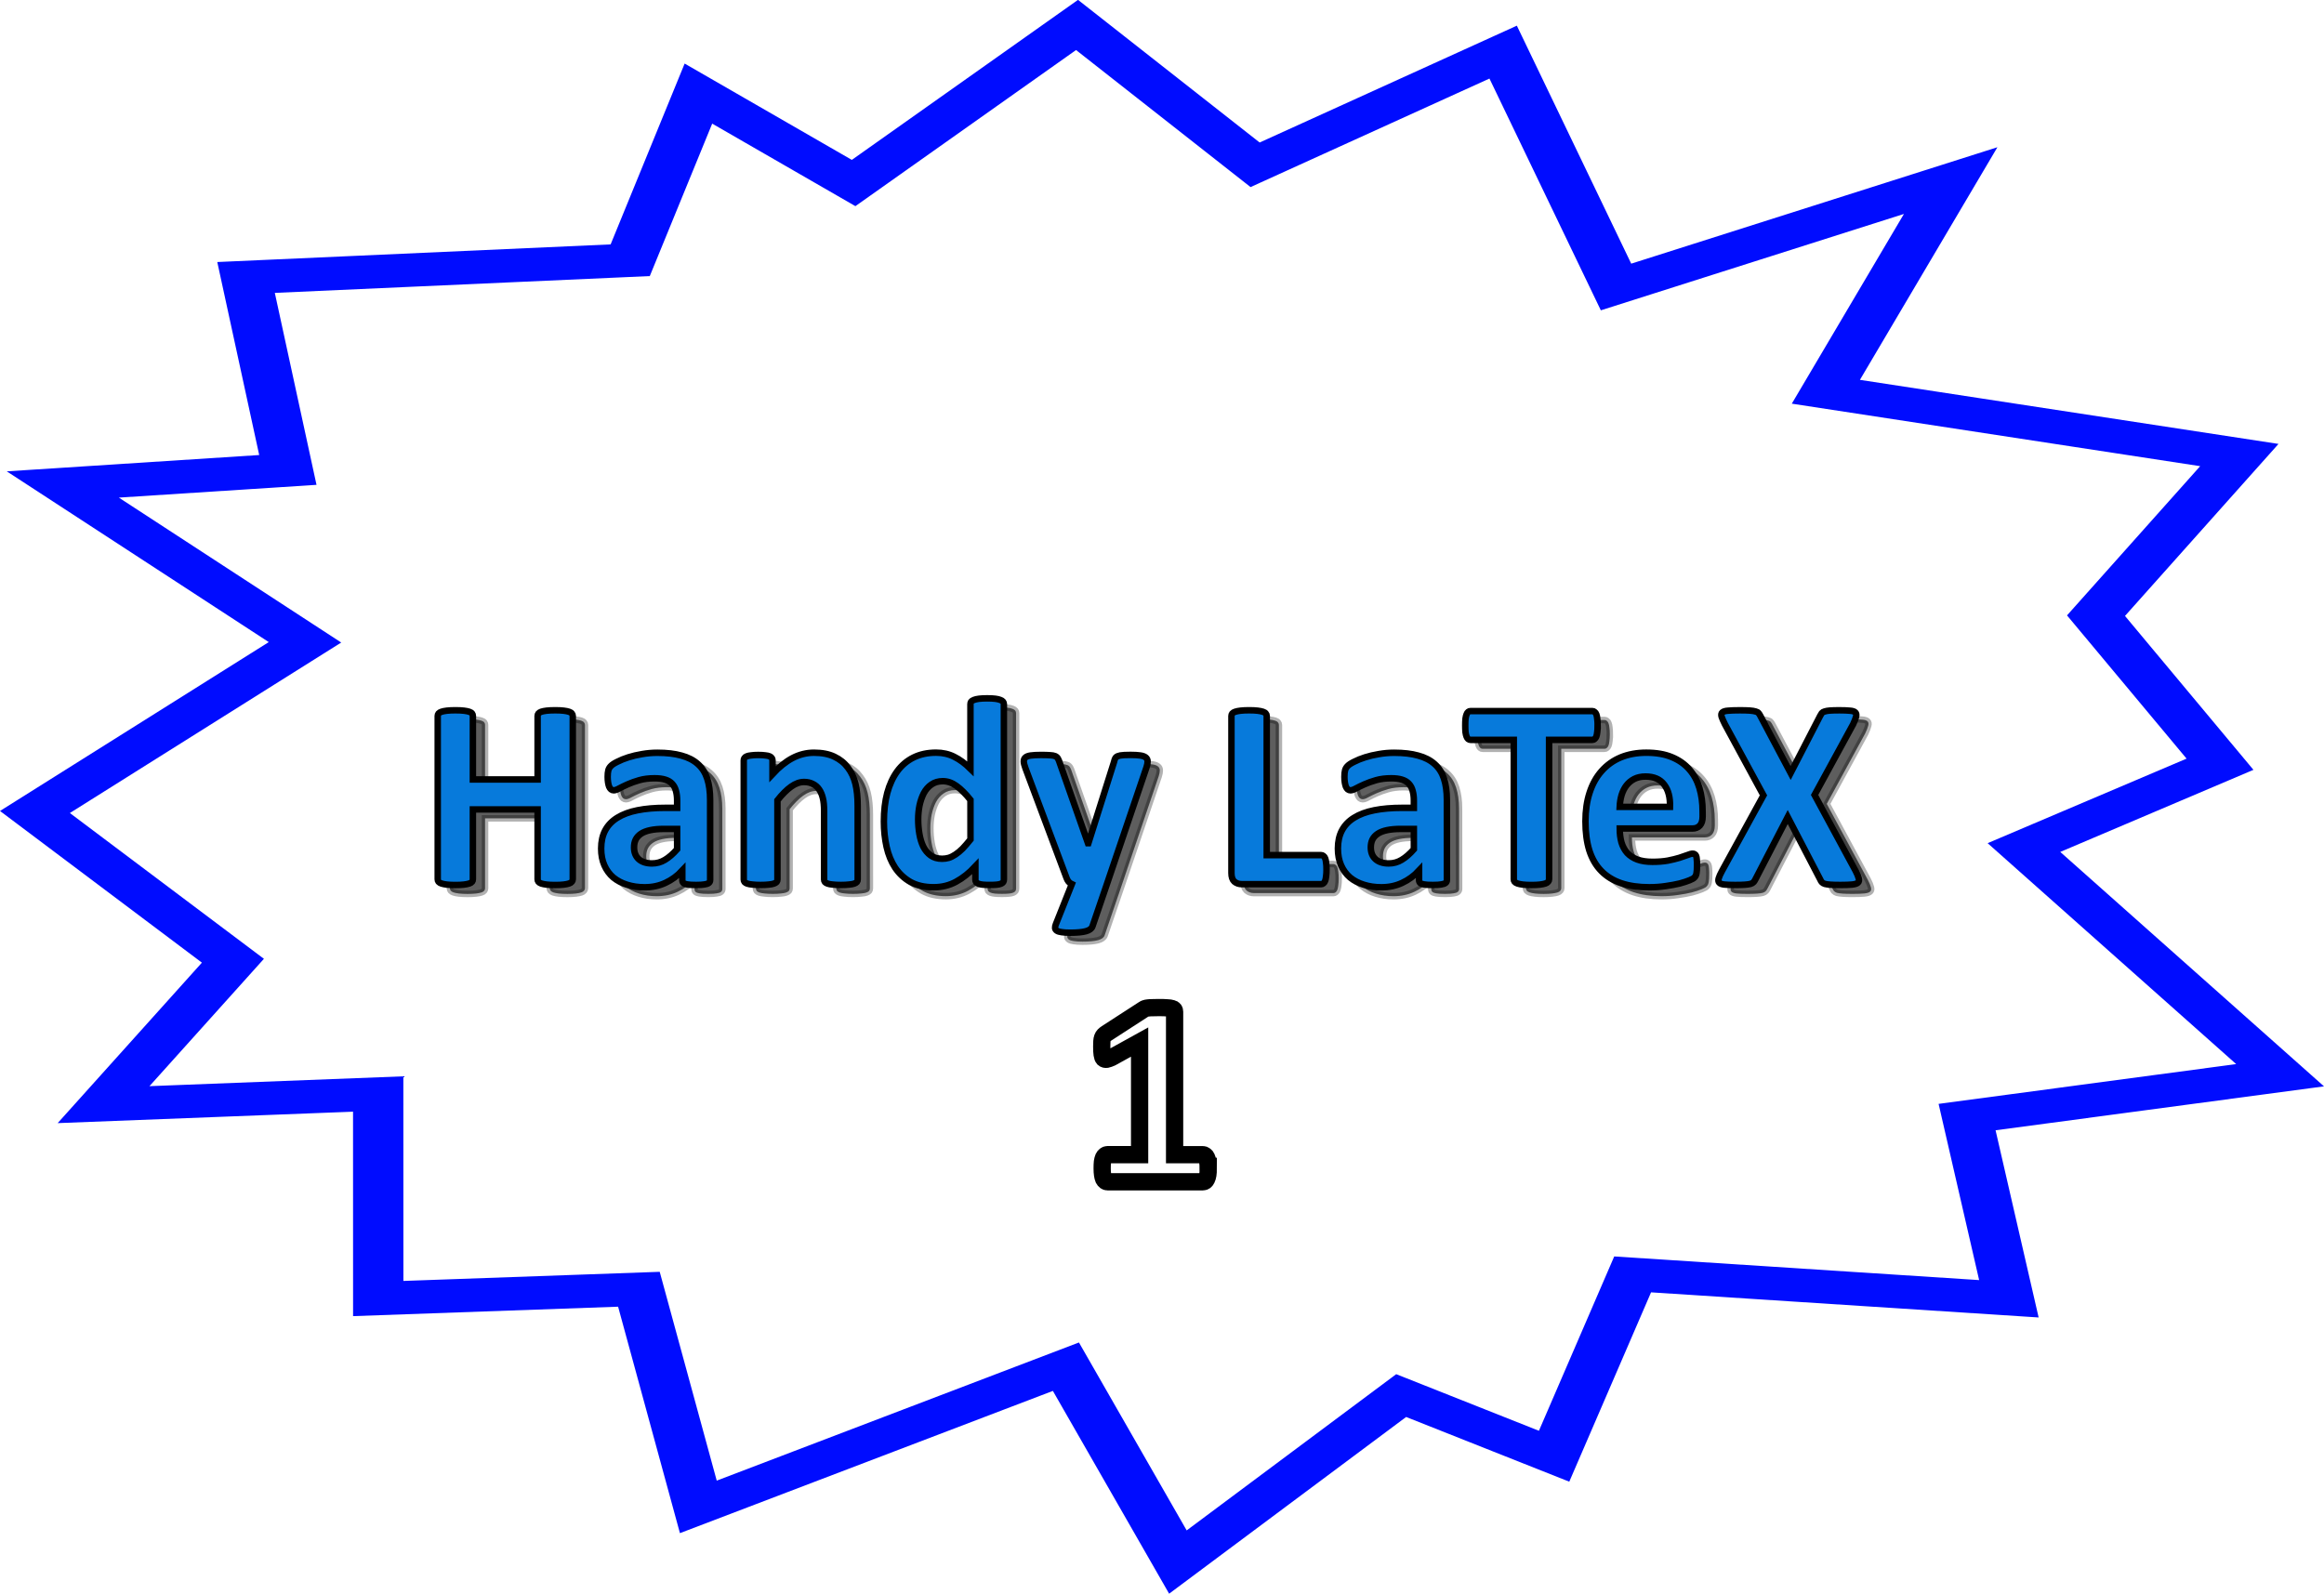 <?xml version="1.0" encoding="UTF-8" standalone="no"?>
<!-- Created with Inkscape (http://www.inkscape.org/) -->

<svg
   width="107.742mm"
   height="73.921mm"
   viewBox="0 0 107.742 73.921"
   version="1.1"
   id="svg1"
   inkscape:version="1.3.2 (091e20e, 2023-11-25, custom)"
   sodipodi:docname="handy-latex-1.svg"
   xmlns:inkscape="http://www.inkscape.org/namespaces/inkscape"
   xmlns:sodipodi="http://sodipodi.sourceforge.net/DTD/sodipodi-0.dtd"
   xmlns="http://www.w3.org/2000/svg"
   xmlns:svg="http://www.w3.org/2000/svg">
  <sodipodi:namedview
     id="namedview1"
     pagecolor="#505050"
     bordercolor="#ffffff"
     borderopacity="1"
     inkscape:showpageshadow="0"
     inkscape:pageopacity="0"
     inkscape:pagecheckerboard="1"
     inkscape:deskcolor="#d1d1d1"
     inkscape:document-units="mm"
     inkscape:zoom="1.5981902"
     inkscape:cx="35.039634"
     inkscape:cy="343.51356"
     inkscape:window-width="3840"
     inkscape:window-height="2066"
     inkscape:window-x="-11"
     inkscape:window-y="-11"
     inkscape:window-maximized="1"
     inkscape:current-layer="layer1" />
  <defs
     id="defs1">
    <filter
       inkscape:collect="always"
       style="color-interpolation-filters:sRGB"
       id="filter1"
       x="-0.01"
       y="-0.061"
       width="1.02"
       height="1.123">
      <feGaussianBlur
         inkscape:collect="always"
         stdDeviation="0.215"
         id="feGaussianBlur1" />
    </filter>
  </defs>
  <g
     inkscape:label="Layer 1"
     inkscape:groupmode="layer"
     id="layer1"
     transform="translate(-39.451,-2.038)">
    <path
       sodipodi:type="star"
       style="fill:#ffffff;fill-opacity:1;stroke:#000cff;stroke-width:2.333;stroke-linecap:round;stroke-dasharray:none;stroke-opacity:1"
       id="path1"
       inkscape:flatsided="false"
       sodipodi:sides="16"
       sodipodi:cx="61.916386"
       sodipodi:cy="98.006683"
       sodipodi:r1="53.153484"
       sodipodi:r2="42.295612"
       sodipodi:arg1="0.34637612"
       sodipodi:arg2="0.54272566"
       inkscape:rounded="-3.469447e-18"
       inkscape:randomized="0.064"
       d="m 114.861,119.16 -14.511,2.928 1.938,12.707 -17.443,-1.705 -3.641,12.717 -7.09,-4.242 -10.351,11.643 -5.192,-13.663 -17.041,9.805 -2.755,-15.221 -12.085,0.649 -0.002,-14.304 -12.732,0.744 5.997,-10.065 L 10.775,100.751 23.295,88.884 12.067,77.845 22.5,76.828 20.562,63.367 l 17.81,-1.205 3.162,-11.654 7.195,6.254 10.358,-11.055 8.255,9.781 11.5,-7.881 5.233,16.427 15.514,-7.442 -5.786,14.769 19.169,4.426 -6.645,11.233 5.749,10.391 -9.09,5.827 z"
       inkscape:transform-center-x="-0.65625526"
       inkscape:transform-center-y="-0.079614913"
       transform="matrix(1,0,0,0.663,30.296,-27.109)" />
    <path
       d="m 66.57,43.226 q 0,0.062 -0.043,0.112 -0.037,0.05 -0.13,0.081 -0.093,0.031 -0.248,0.05 -0.155,0.019 -0.391,0.019 -0.242,0 -0.403,-0.019 -0.155,-0.019 -0.248,-0.05 -0.087,-0.031 -0.13,-0.081 -0.037,-0.05 -0.037,-0.112 v -3.243 h -3.001 v 3.243 q 0,0.062 -0.037,0.112 -0.037,0.05 -0.13,0.081 -0.093,0.031 -0.248,0.05 -0.155,0.019 -0.397,0.019 -0.236,0 -0.397,-0.019 -0.155,-0.019 -0.248,-0.05 -0.093,-0.031 -0.136,-0.081 -0.037,-0.05 -0.037,-0.112 v -7.578 q 0,-0.062 0.037,-0.112 0.043,-0.05 0.136,-0.081 0.093,-0.031 0.248,-0.05 0.161,-0.019 0.397,-0.019 0.242,0 0.397,0.019 0.155,0.019 0.248,0.05 0.093,0.031 0.13,0.081 0.037,0.05 0.037,0.112 v 2.946 h 3.001 v -2.946 q 0,-0.062 0.037,-0.112 0.043,-0.05 0.13,-0.081 0.093,-0.031 0.248,-0.05 0.161,-0.019 0.403,-0.019 0.236,0 0.391,0.019 0.155,0.019 0.248,0.05 0.093,0.031 0.13,0.081 0.043,0.05 0.043,0.112 z m 6.369,0.031 q 0,0.087 -0.062,0.136 -0.062,0.05 -0.198,0.068 -0.13,0.025 -0.391,0.025 -0.279,0 -0.409,-0.025 -0.124,-0.019 -0.18,-0.068 -0.05,-0.05 -0.05,-0.136 v -0.44 q -0.341,0.366 -0.781,0.571 -0.434,0.205 -0.967,0.205 -0.44,0 -0.812,-0.118 -0.366,-0.112 -0.639,-0.335 -0.267,-0.229 -0.415,-0.564 -0.149,-0.335 -0.149,-0.781 0,-0.484 0.186,-0.837 0.192,-0.36 0.564,-0.589 0.378,-0.236 0.936,-0.347 0.558,-0.112 1.296,-0.112 h 0.54 v -0.335 q 0,-0.26 -0.056,-0.453 -0.05,-0.198 -0.174,-0.329 -0.118,-0.13 -0.322,-0.192 -0.198,-0.062 -0.496,-0.062 -0.391,0 -0.701,0.087 -0.304,0.087 -0.54,0.192 -0.236,0.105 -0.397,0.192 -0.155,0.087 -0.254,0.087 -0.068,0 -0.124,-0.043 -0.05,-0.043 -0.087,-0.124 -0.031,-0.081 -0.05,-0.198 -0.019,-0.118 -0.019,-0.26 0,-0.192 0.031,-0.304 0.031,-0.112 0.118,-0.198 0.087,-0.093 0.304,-0.198 0.217,-0.112 0.508,-0.205 0.291,-0.093 0.633,-0.149 0.347,-0.062 0.713,-0.062 0.651,0 1.11,0.13 0.465,0.124 0.763,0.391 0.298,0.26 0.434,0.676 0.136,0.415 0.136,0.986 z m -1.532,-2.369 H 70.812 q -0.378,0 -0.645,0.056 -0.267,0.056 -0.434,0.167 -0.167,0.112 -0.248,0.273 -0.074,0.155 -0.074,0.36 0,0.347 0.217,0.546 0.223,0.198 0.614,0.198 0.329,0 0.602,-0.167 0.279,-0.167 0.564,-0.49 z m 8.372,2.35 q 0,0.062 -0.037,0.112 -0.037,0.043 -0.124,0.074 -0.087,0.031 -0.242,0.043 -0.149,0.019 -0.372,0.019 -0.229,0 -0.384,-0.019 -0.149,-0.012 -0.236,-0.043 -0.087,-0.031 -0.124,-0.074 -0.037,-0.05 -0.037,-0.112 v -3.156 q 0,-0.403 -0.062,-0.633 -0.056,-0.229 -0.167,-0.391 -0.112,-0.167 -0.291,-0.254 -0.174,-0.093 -0.409,-0.093 -0.298,0 -0.602,0.217 -0.304,0.217 -0.633,0.633 v 3.677 q 0,0.062 -0.037,0.112 -0.037,0.043 -0.13,0.074 -0.087,0.031 -0.236,0.043 -0.149,0.019 -0.378,0.019 -0.229,0 -0.378,-0.019 -0.149,-0.012 -0.242,-0.043 -0.087,-0.031 -0.124,-0.074 -0.037,-0.05 -0.037,-0.112 v -5.531 q 0,-0.062 0.031,-0.105 0.031,-0.05 0.112,-0.081 0.081,-0.031 0.205,-0.043 0.13,-0.019 0.322,-0.019 0.198,0 0.329,0.019 0.13,0.012 0.198,0.043 0.074,0.031 0.105,0.081 0.031,0.043 0.031,0.105 v 0.639 q 0.459,-0.496 0.93,-0.744 0.477,-0.248 0.992,-0.248 0.564,0 0.949,0.186 0.391,0.186 0.626,0.508 0.242,0.316 0.347,0.744 0.105,0.428 0.105,1.029 z m 6.778,0 q 0,0.068 -0.031,0.118 -0.031,0.043 -0.105,0.074 -0.074,0.031 -0.205,0.043 -0.124,0.012 -0.31,0.012 -0.198,0 -0.322,-0.012 -0.124,-0.012 -0.205,-0.043 -0.074,-0.031 -0.112,-0.074 -0.031,-0.05 -0.031,-0.118 v -0.614 q -0.428,0.459 -0.899,0.713 -0.465,0.254 -1.036,0.254 -0.633,0 -1.073,-0.242 -0.434,-0.248 -0.713,-0.664 -0.273,-0.415 -0.397,-0.967 -0.124,-0.558 -0.124,-1.172 0,-0.738 0.155,-1.327 0.161,-0.589 0.465,-1.005 0.304,-0.415 0.757,-0.639 0.453,-0.223 1.042,-0.223 0.465,0 0.843,0.192 0.378,0.186 0.75,0.552 v -2.995 q 0,-0.062 0.031,-0.112 0.037,-0.05 0.124,-0.081 0.093,-0.037 0.242,-0.056 0.149,-0.019 0.378,-0.019 0.229,0 0.378,0.019 0.149,0.019 0.236,0.056 0.087,0.031 0.124,0.081 0.037,0.05 0.037,0.112 z m -1.55,-3.696 q -0.335,-0.422 -0.645,-0.645 -0.304,-0.223 -0.639,-0.223 -0.304,0 -0.527,0.155 -0.217,0.149 -0.353,0.403 -0.13,0.254 -0.198,0.571 -0.062,0.31 -0.062,0.639 0,0.347 0.056,0.676 0.056,0.329 0.18,0.589 0.13,0.254 0.341,0.409 0.211,0.155 0.533,0.155 0.161,0 0.31,-0.043 0.155,-0.05 0.31,-0.155 0.161,-0.105 0.329,-0.273 0.167,-0.174 0.366,-0.422 z m 6.325,3.907 -0.67,1.96 q -0.056,0.155 -0.304,0.223 -0.248,0.068 -0.726,0.068 -0.248,0 -0.397,-0.025 -0.149,-0.019 -0.223,-0.068 -0.074,-0.05 -0.081,-0.124 -0.006,-0.074 0.037,-0.18 l 0.738,-1.854 q -0.081,-0.037 -0.149,-0.112 -0.062,-0.081 -0.093,-0.167 l -1.904,-5.085 q -0.081,-0.217 -0.081,-0.329 0,-0.118 0.074,-0.18 0.074,-0.068 0.248,-0.093 0.18,-0.025 0.471,-0.025 0.267,0 0.422,0.012 0.155,0.006 0.242,0.043 0.087,0.037 0.13,0.118 0.043,0.074 0.087,0.217 l 1.302,3.702 h 0.019 l 1.191,-3.777 q 0.037,-0.161 0.093,-0.211 0.062,-0.056 0.198,-0.081 0.136,-0.025 0.477,-0.025 0.267,0 0.44,0.025 0.18,0.025 0.26,0.093 0.087,0.068 0.087,0.186 0,0.112 -0.05,0.267 z m 10.182,-0.682 q 0,0.186 -0.019,0.316 -0.012,0.124 -0.043,0.211 -0.031,0.081 -0.081,0.118 -0.043,0.037 -0.105,0.037 h -3.677 q -0.205,0 -0.347,-0.118 -0.136,-0.124 -0.136,-0.397 v -7.286 q 0,-0.062 0.037,-0.112 0.043,-0.05 0.136,-0.081 0.093,-0.031 0.248,-0.05 0.161,-0.019 0.397,-0.019 0.242,0 0.397,0.019 0.155,0.019 0.248,0.05 0.093,0.031 0.13,0.081 0.043,0.05 0.043,0.112 v 6.455 h 2.524 q 0.062,0 0.105,0.037 0.05,0.031 0.081,0.112 0.031,0.074 0.043,0.205 0.019,0.124 0.019,0.31 z m 5.581,0.49 q 0,0.087 -0.062,0.136 -0.062,0.05 -0.198,0.068 -0.13,0.025 -0.391,0.025 -0.279,0 -0.409,-0.025 -0.124,-0.019 -0.18,-0.068 -0.05,-0.05 -0.05,-0.136 v -0.44 q -0.341,0.366 -0.781,0.571 -0.434,0.205 -0.967,0.205 -0.44,0 -0.812,-0.118 -0.366,-0.112 -0.639,-0.335 -0.267,-0.229 -0.415,-0.564 -0.149,-0.335 -0.149,-0.781 0,-0.484 0.186,-0.837 0.192,-0.36 0.564,-0.589 0.378,-0.236 0.936,-0.347 0.558,-0.112 1.296,-0.112 h 0.539 v -0.335 q 0,-0.26 -0.056,-0.453 -0.05,-0.198 -0.174,-0.329 -0.118,-0.13 -0.322,-0.192 -0.198,-0.062 -0.496,-0.062 -0.391,0 -0.701,0.087 -0.304,0.087 -0.54,0.192 -0.236,0.105 -0.397,0.192 -0.155,0.087 -0.254,0.087 -0.068,0 -0.124,-0.043 -0.05,-0.043 -0.087,-0.124 -0.031,-0.081 -0.05,-0.198 -0.019,-0.118 -0.019,-0.26 0,-0.192 0.031,-0.304 0.031,-0.112 0.118,-0.198 0.087,-0.093 0.304,-0.198 0.217,-0.112 0.508,-0.205 0.291,-0.093 0.633,-0.149 0.347,-0.062 0.713,-0.062 0.651,0 1.11,0.13 0.465,0.124 0.763,0.391 0.298,0.26 0.434,0.676 0.136,0.415 0.136,0.986 z m -1.532,-2.369 h -0.595 q -0.378,0 -0.645,0.056 -0.267,0.056 -0.434,0.167 -0.167,0.112 -0.248,0.273 -0.074,0.155 -0.074,0.36 0,0.347 0.217,0.546 0.223,0.198 0.614,0.198 0.329,0 0.602,-0.167 0.279,-0.167 0.564,-0.49 z m 8.52,-4.794 q 0,0.18 -0.019,0.31 -0.012,0.124 -0.043,0.205 -0.031,0.074 -0.081,0.112 -0.043,0.037 -0.099,0.037 h -2.009 v 6.468 q 0,0.062 -0.043,0.112 -0.037,0.05 -0.13,0.081 -0.093,0.031 -0.254,0.05 -0.155,0.019 -0.391,0.019 -0.236,0 -0.397,-0.019 -0.155,-0.019 -0.248,-0.05 -0.093,-0.031 -0.136,-0.081 -0.037,-0.05 -0.037,-0.112 v -6.468 h -2.009 q -0.062,0 -0.105,-0.037 -0.043,-0.037 -0.074,-0.112 -0.031,-0.081 -0.05,-0.205 -0.012,-0.13 -0.012,-0.31 0,-0.186 0.012,-0.316 0.019,-0.13 0.05,-0.205 0.031,-0.081 0.074,-0.112 0.043,-0.037 0.105,-0.037 h 5.655 q 0.056,0 0.099,0.037 0.05,0.031 0.081,0.112 0.031,0.074 0.043,0.205 0.019,0.13 0.019,0.316 z m 4.868,4.217 q 0,0.285 -0.13,0.422 -0.124,0.136 -0.347,0.136 h -3.367 q 0,0.353 0.081,0.645 0.087,0.285 0.267,0.49 0.186,0.198 0.471,0.304 0.291,0.105 0.695,0.105 0.409,0 0.719,-0.056 0.31,-0.062 0.533,-0.13 0.229,-0.074 0.378,-0.13 0.149,-0.062 0.242,-0.062 0.056,0 0.093,0.025 0.037,0.019 0.062,0.074 0.025,0.056 0.031,0.161 0.012,0.099 0.012,0.254 0,0.136 -0.006,0.236 -0.006,0.093 -0.019,0.161 -0.012,0.068 -0.037,0.118 -0.025,0.043 -0.068,0.087 -0.037,0.043 -0.217,0.118 -0.18,0.074 -0.459,0.149 -0.279,0.068 -0.639,0.118 -0.36,0.056 -0.769,0.056 -0.738,0 -1.296,-0.186 -0.552,-0.186 -0.924,-0.564 -0.372,-0.378 -0.558,-0.955 -0.18,-0.577 -0.18,-1.352 0,-0.738 0.192,-1.327 0.192,-0.595 0.558,-1.005 0.366,-0.415 0.887,-0.633 0.527,-0.217 1.184,-0.217 0.695,0 1.184,0.205 0.496,0.205 0.812,0.571 0.316,0.36 0.465,0.856 0.149,0.496 0.149,1.079 z m -1.513,-0.446 q 0.019,-0.657 -0.267,-1.029 -0.279,-0.378 -0.868,-0.378 -0.298,0 -0.521,0.112 -0.217,0.112 -0.366,0.304 -0.143,0.186 -0.223,0.446 -0.074,0.254 -0.087,0.546 z m 8.607,2.97 q 0.112,0.217 0.143,0.347 0.037,0.13 -0.037,0.198 -0.074,0.068 -0.273,0.087 -0.192,0.019 -0.539,0.019 -0.291,0 -0.459,-0.012 -0.167,-0.012 -0.267,-0.037 -0.093,-0.031 -0.136,-0.081 -0.043,-0.05 -0.074,-0.124 l -1.507,-2.896 -1.501,2.896 q -0.037,0.074 -0.081,0.124 -0.043,0.05 -0.143,0.081 -0.093,0.025 -0.267,0.037 -0.167,0.012 -0.446,0.012 -0.322,0 -0.502,-0.019 -0.174,-0.019 -0.236,-0.087 -0.062,-0.068 -0.025,-0.198 0.037,-0.13 0.155,-0.347 l 1.922,-3.504 -1.786,-3.293 q -0.112,-0.223 -0.155,-0.353 -0.037,-0.136 0.031,-0.198 0.074,-0.068 0.267,-0.081 0.192,-0.019 0.546,-0.019 0.291,0 0.459,0.012 0.174,0.012 0.273,0.043 0.099,0.025 0.136,0.074 0.043,0.05 0.081,0.124 l 1.408,2.654 1.37,-2.654 q 0.037,-0.074 0.074,-0.124 0.043,-0.05 0.13,-0.074 0.093,-0.031 0.248,-0.043 0.161,-0.012 0.44,-0.012 0.31,0 0.49,0.019 0.18,0.012 0.248,0.081 0.068,0.068 0.031,0.198 -0.031,0.13 -0.136,0.353 l -1.786,3.274 z"
       id="text1-4"
       style="font-weight:bold;font-size:12.7px;line-height:1.4;font-family:Calibri;-inkscape-font-specification:'Calibri, Bold';fill:#5e5e5e;stroke:#000000;stroke-width:0.3;stroke-linecap:round;stroke-opacity:0.307;filter:url(#filter1)"
       aria-label="Handy LaTeX" />
    <path
       d="m 66.005,42.812 q 0,0.062 -0.043,0.112 -0.037,0.05 -0.13,0.081 -0.093,0.031 -0.248,0.05 -0.155,0.019 -0.391,0.019 -0.242,0 -0.403,-0.019 -0.155,-0.019 -0.248,-0.05 -0.087,-0.031 -0.13,-0.081 -0.037,-0.05 -0.037,-0.112 v -3.243 h -3.001 v 3.243 q 0,0.062 -0.037,0.112 -0.037,0.05 -0.13,0.081 -0.093,0.031 -0.248,0.05 -0.155,0.019 -0.397,0.019 -0.236,0 -0.397,-0.019 -0.155,-0.019 -0.248,-0.05 -0.093,-0.031 -0.136,-0.081 -0.037,-0.05 -0.037,-0.112 v -7.578 q 0,-0.062 0.037,-0.112 0.043,-0.05 0.136,-0.081 0.093,-0.031 0.248,-0.05 0.161,-0.019 0.397,-0.019 0.242,0 0.397,0.019 0.155,0.019 0.248,0.05 0.093,0.031 0.13,0.081 0.037,0.05 0.037,0.112 v 2.946 h 3.001 v -2.946 q 0,-0.062 0.037,-0.112 0.043,-0.05 0.13,-0.081 0.093,-0.031 0.248,-0.05 0.161,-0.019 0.403,-0.019 0.236,0 0.391,0.019 0.155,0.019 0.248,0.05 0.093,0.031 0.13,0.081 0.043,0.05 0.043,0.112 z m 6.369,0.031 q 0,0.087 -0.062,0.136 -0.062,0.05 -0.198,0.068 -0.13,0.025 -0.391,0.025 -0.279,0 -0.409,-0.025 -0.124,-0.019 -0.18,-0.068 -0.05,-0.05 -0.05,-0.136 v -0.44 q -0.341,0.366 -0.781,0.571 -0.434,0.205 -0.967,0.205 -0.44,0 -0.812,-0.118 -0.366,-0.112 -0.639,-0.335 -0.267,-0.229 -0.415,-0.564 -0.149,-0.335 -0.149,-0.781 0,-0.484 0.186,-0.837 0.192,-0.36 0.564,-0.589 0.378,-0.236 0.936,-0.347 0.558,-0.112 1.296,-0.112 h 0.54 v -0.335 q 0,-0.26 -0.056,-0.453 -0.05,-0.198 -0.174,-0.329 -0.118,-0.13 -0.322,-0.192 -0.198,-0.062 -0.496,-0.062 -0.391,0 -0.701,0.087 -0.304,0.087 -0.54,0.192 -0.236,0.105 -0.397,0.192 -0.155,0.087 -0.254,0.087 -0.068,0 -0.124,-0.043 -0.05,-0.043 -0.087,-0.124 -0.031,-0.081 -0.05,-0.198 -0.019,-0.118 -0.019,-0.26 0,-0.192 0.031,-0.304 0.031,-0.112 0.118,-0.198 0.087,-0.093 0.304,-0.198 0.217,-0.112 0.508,-0.205 0.291,-0.093 0.633,-0.149 0.347,-0.062 0.713,-0.062 0.651,0 1.11,0.13 0.465,0.124 0.763,0.391 0.298,0.26 0.434,0.676 0.136,0.415 0.136,0.986 z m -1.532,-2.369 h -0.595 q -0.378,0 -0.645,0.056 -0.267,0.056 -0.434,0.167 -0.167,0.112 -0.248,0.273 -0.074,0.155 -0.074,0.36 0,0.347 0.217,0.546 0.223,0.198 0.614,0.198 0.329,0 0.602,-0.167 0.279,-0.167 0.564,-0.49 z m 8.372,2.35 q 0,0.062 -0.037,0.112 -0.037,0.043 -0.124,0.074 -0.087,0.031 -0.242,0.043 -0.149,0.019 -0.372,0.019 -0.229,0 -0.384,-0.019 -0.149,-0.012 -0.236,-0.043 -0.087,-0.031 -0.124,-0.074 -0.037,-0.05 -0.037,-0.112 v -3.156 q 0,-0.403 -0.062,-0.633 -0.056,-0.229 -0.167,-0.391 -0.112,-0.167 -0.291,-0.254 -0.174,-0.093 -0.409,-0.093 -0.298,0 -0.602,0.217 -0.304,0.217 -0.633,0.633 v 3.677 q 0,0.062 -0.037,0.112 -0.037,0.043 -0.13,0.074 -0.087,0.031 -0.236,0.043 -0.149,0.019 -0.378,0.019 -0.229,0 -0.378,-0.019 -0.149,-0.012 -0.242,-0.043 -0.087,-0.031 -0.124,-0.074 -0.037,-0.05 -0.037,-0.112 v -5.531 q 0,-0.062 0.031,-0.105 0.031,-0.05 0.112,-0.081 0.081,-0.031 0.205,-0.043 0.13,-0.019 0.322,-0.019 0.198,0 0.329,0.019 0.13,0.012 0.198,0.043 0.074,0.031 0.105,0.081 0.031,0.043 0.031,0.105 v 0.639 q 0.459,-0.496 0.93,-0.744 0.477,-0.248 0.992,-0.248 0.564,0 0.949,0.186 0.391,0.186 0.626,0.508 0.242,0.316 0.347,0.744 0.105,0.428 0.105,1.029 z m 6.778,0 q 0,0.068 -0.031,0.118 -0.031,0.043 -0.105,0.074 -0.074,0.031 -0.205,0.043 -0.124,0.012 -0.31,0.012 -0.198,0 -0.322,-0.012 -0.124,-0.012 -0.205,-0.043 -0.074,-0.031 -0.112,-0.074 -0.031,-0.05 -0.031,-0.118 v -0.614 q -0.428,0.459 -0.899,0.713 -0.465,0.254 -1.036,0.254 -0.633,0 -1.073,-0.242 -0.434,-0.248 -0.713,-0.664 -0.273,-0.415 -0.397,-0.967 -0.124,-0.558 -0.124,-1.172 0,-0.738 0.155,-1.327 0.161,-0.589 0.465,-1.005 0.304,-0.415 0.757,-0.639 0.453,-0.223 1.042,-0.223 0.465,0 0.843,0.192 0.378,0.186 0.75,0.552 v -2.995 q 0,-0.062 0.031,-0.112 0.037,-0.05 0.124,-0.081 0.093,-0.037 0.242,-0.056 0.149,-0.019 0.378,-0.019 0.229,0 0.378,0.019 0.149,0.019 0.236,0.056 0.087,0.031 0.124,0.081 0.037,0.05 0.037,0.112 z m -1.55,-3.696 q -0.335,-0.422 -0.645,-0.645 -0.304,-0.223 -0.639,-0.223 -0.304,0 -0.527,0.155 -0.217,0.149 -0.353,0.403 -0.13,0.254 -0.198,0.571 -0.062,0.31 -0.062,0.639 0,0.347 0.056,0.676 0.056,0.329 0.18,0.589 0.13,0.254 0.341,0.409 0.211,0.155 0.533,0.155 0.161,0 0.31,-0.043 0.155,-0.05 0.31,-0.155 0.161,-0.105 0.329,-0.273 0.167,-0.174 0.366,-0.422 z m 6.325,3.907 -0.67,1.96 q -0.056,0.155 -0.304,0.223 -0.248,0.068 -0.726,0.068 -0.248,0 -0.397,-0.025 -0.149,-0.019 -0.223,-0.068 -0.074,-0.05 -0.081,-0.124 -0.006,-0.074 0.037,-0.18 l 0.738,-1.854 q -0.081,-0.037 -0.149,-0.112 -0.062,-0.081 -0.093,-0.167 l -1.904,-5.085 q -0.081,-0.217 -0.081,-0.329 0,-0.118 0.074,-0.18 0.074,-0.068 0.248,-0.093 0.18,-0.025 0.471,-0.025 0.267,0 0.422,0.012 0.155,0.006 0.242,0.043 0.087,0.037 0.13,0.118 0.043,0.074 0.087,0.217 l 1.302,3.702 h 0.019 l 1.191,-3.777 q 0.037,-0.161 0.093,-0.211 0.062,-0.056 0.198,-0.081 0.136,-0.025 0.477,-0.025 0.267,0 0.44,0.025 0.18,0.025 0.26,0.093 0.087,0.068 0.087,0.186 0,0.112 -0.05,0.267 z m 10.182,-0.682 q 0,0.186 -0.019,0.316 -0.012,0.124 -0.043,0.211 -0.031,0.081 -0.081,0.118 -0.043,0.037 -0.105,0.037 h -3.677 q -0.205,0 -0.347,-0.118 -0.136,-0.124 -0.136,-0.397 v -7.286 q 0,-0.062 0.037,-0.112 0.043,-0.05 0.136,-0.081 0.093,-0.031 0.248,-0.05 0.161,-0.019 0.397,-0.019 0.242,0 0.397,0.019 0.155,0.019 0.248,0.05 0.093,0.031 0.13,0.081 0.043,0.05 0.043,0.112 v 6.455 h 2.524 q 0.062,0 0.105,0.037 0.05,0.031 0.081,0.112 0.031,0.074 0.043,0.205 0.019,0.124 0.019,0.31 z m 5.581,0.49 q 0,0.087 -0.062,0.136 -0.062,0.05 -0.198,0.068 -0.13,0.025 -0.391,0.025 -0.279,0 -0.409,-0.025 -0.124,-0.019 -0.18,-0.068 -0.05,-0.05 -0.05,-0.136 v -0.44 q -0.341,0.366 -0.781,0.571 -0.434,0.205 -0.967,0.205 -0.44,0 -0.812,-0.118 -0.366,-0.112 -0.639,-0.335 -0.267,-0.229 -0.415,-0.564 -0.149,-0.335 -0.149,-0.781 0,-0.484 0.186,-0.837 0.192,-0.36 0.564,-0.589 0.378,-0.236 0.936,-0.347 0.558,-0.112 1.296,-0.112 h 0.539 v -0.335 q 0,-0.26 -0.056,-0.453 -0.05,-0.198 -0.174,-0.329 -0.118,-0.13 -0.322,-0.192 -0.198,-0.062 -0.496,-0.062 -0.391,0 -0.701,0.087 -0.304,0.087 -0.539,0.192 -0.236,0.105 -0.397,0.192 -0.155,0.087 -0.254,0.087 -0.068,0 -0.124,-0.043 -0.05,-0.043 -0.087,-0.124 -0.031,-0.081 -0.05,-0.198 -0.019,-0.118 -0.019,-0.26 0,-0.192 0.031,-0.304 0.031,-0.112 0.118,-0.198 0.087,-0.093 0.304,-0.198 0.217,-0.112 0.508,-0.205 0.291,-0.093 0.633,-0.149 0.347,-0.062 0.713,-0.062 0.651,0 1.11,0.13 0.465,0.124 0.763,0.391 0.298,0.26 0.434,0.676 0.136,0.415 0.136,0.986 z m -1.532,-2.369 h -0.595 q -0.378,0 -0.645,0.056 -0.267,0.056 -0.434,0.167 -0.167,0.112 -0.248,0.273 -0.074,0.155 -0.074,0.36 0,0.347 0.217,0.546 0.223,0.198 0.614,0.198 0.329,0 0.602,-0.167 0.279,-0.167 0.564,-0.49 z m 8.52,-4.794 q 0,0.18 -0.019,0.31 -0.012,0.124 -0.043,0.205 -0.031,0.074 -0.081,0.112 -0.043,0.037 -0.099,0.037 h -2.009 v 6.468 q 0,0.062 -0.043,0.112 -0.037,0.05 -0.13,0.081 -0.093,0.031 -0.254,0.05 -0.155,0.019 -0.391,0.019 -0.236,0 -0.397,-0.019 -0.155,-0.019 -0.248,-0.05 -0.093,-0.031 -0.136,-0.081 -0.037,-0.05 -0.037,-0.112 v -6.468 h -2.009 q -0.062,0 -0.105,-0.037 -0.043,-0.037 -0.074,-0.112 -0.031,-0.081 -0.05,-0.205 -0.012,-0.13 -0.012,-0.31 0,-0.186 0.012,-0.316 0.019,-0.13 0.05,-0.205 0.031,-0.081 0.074,-0.112 0.043,-0.037 0.105,-0.037 h 5.655 q 0.056,0 0.099,0.037 0.05,0.031 0.081,0.112 0.031,0.074 0.043,0.205 0.019,0.13 0.019,0.316 z m 4.868,4.217 q 0,0.285 -0.13,0.422 -0.124,0.136 -0.347,0.136 H 114.542 q 0,0.353 0.081,0.645 0.087,0.285 0.267,0.49 0.186,0.198 0.471,0.304 0.291,0.105 0.695,0.105 0.409,0 0.719,-0.056 0.31,-0.062 0.533,-0.13 0.229,-0.074 0.378,-0.13 0.149,-0.062 0.242,-0.062 0.056,0 0.093,0.025 0.037,0.019 0.062,0.074 0.025,0.056 0.031,0.161 0.012,0.099 0.012,0.254 0,0.136 -0.006,0.236 -0.006,0.093 -0.019,0.161 -0.012,0.068 -0.037,0.118 -0.025,0.043 -0.068,0.087 -0.037,0.043 -0.217,0.118 -0.18,0.074 -0.459,0.149 -0.279,0.068 -0.639,0.118 -0.36,0.056 -0.769,0.056 -0.738,0 -1.296,-0.186 -0.552,-0.186 -0.924,-0.564 -0.372,-0.378 -0.558,-0.955 -0.18,-0.577 -0.18,-1.352 0,-0.738 0.192,-1.327 0.192,-0.595 0.558,-1.005 0.366,-0.415 0.887,-0.633 0.527,-0.217 1.184,-0.217 0.695,0 1.184,0.205 0.496,0.205 0.812,0.571 0.316,0.36 0.465,0.856 0.149,0.496 0.149,1.079 z m -1.513,-0.446 q 0.019,-0.657 -0.267,-1.029 -0.279,-0.378 -0.868,-0.378 -0.298,0 -0.521,0.112 -0.217,0.112 -0.366,0.304 -0.143,0.186 -0.223,0.446 -0.074,0.254 -0.087,0.546 z m 8.607,2.97 q 0.112,0.217 0.143,0.347 0.037,0.13 -0.037,0.198 -0.074,0.068 -0.273,0.087 -0.192,0.019 -0.539,0.019 -0.291,0 -0.459,-0.012 -0.167,-0.012 -0.267,-0.037 -0.093,-0.031 -0.136,-0.081 -0.043,-0.05 -0.074,-0.124 l -1.507,-2.896 -1.501,2.896 q -0.037,0.074 -0.081,0.124 -0.043,0.05 -0.143,0.081 -0.093,0.025 -0.267,0.037 -0.167,0.012 -0.446,0.012 -0.322,0 -0.502,-0.019 -0.174,-0.019 -0.236,-0.087 -0.062,-0.068 -0.025,-0.198 0.037,-0.13 0.155,-0.347 l 1.922,-3.504 -1.786,-3.293 q -0.112,-0.223 -0.155,-0.353 -0.037,-0.136 0.031,-0.198 0.074,-0.068 0.267,-0.081 0.192,-0.019 0.546,-0.019 0.291,0 0.459,0.012 0.174,0.012 0.273,0.043 0.099,0.025 0.136,0.074 0.043,0.05 0.081,0.124 l 1.408,2.654 1.37,-2.654 q 0.037,-0.074 0.074,-0.124 0.043,-0.05 0.13,-0.074 0.093,-0.031 0.248,-0.043 0.161,-0.012 0.44,-0.012 0.31,0 0.49,0.019 0.18,0.012 0.248,0.081 0.068,0.068 0.031,0.198 -0.031,0.13 -0.136,0.353 l -1.786,3.274 z"
       id="text1"
       style="font-weight:bold;font-size:12.7px;line-height:1.4;font-family:Calibri;-inkscape-font-specification:'Calibri, Bold';fill:#077adb;stroke:#000000;stroke-width:0.3;stroke-linecap:round"
       aria-label="Handy LaTeX" />
    <path
       d="m 95.467,56.215 q 0,0.174 -0.019,0.298 -0.019,0.118 -0.056,0.192 -0.031,0.068 -0.074,0.099 -0.043,0.031 -0.099,0.031 h -4.428 q -0.05,0 -0.093,-0.031 -0.043,-0.031 -0.081,-0.099 -0.031,-0.074 -0.05,-0.192 -0.019,-0.124 -0.019,-0.298 0,-0.18 0.012,-0.298 0.019,-0.124 0.05,-0.198 0.037,-0.074 0.081,-0.105 0.043,-0.037 0.099,-0.037 h 1.494 v -5.221 l -1.29,0.713 q -0.143,0.068 -0.236,0.087 -0.087,0.012 -0.143,-0.037 -0.05,-0.056 -0.068,-0.186 -0.019,-0.13 -0.019,-0.366 0,-0.149 0.006,-0.242 0.006,-0.099 0.031,-0.167 0.025,-0.068 0.068,-0.112 0.043,-0.043 0.118,-0.093 l 1.724,-1.116 q 0.031,-0.025 0.074,-0.037 0.05,-0.019 0.124,-0.025 0.074,-0.012 0.192,-0.012 0.124,-0.006 0.316,-0.006 0.236,0 0.378,0.012 0.149,0.006 0.223,0.031 0.074,0.019 0.099,0.056 0.025,0.037 0.025,0.093 v 6.629 h 1.308 q 0.056,0 0.099,0.037 0.05,0.031 0.081,0.105 0.037,0.074 0.05,0.198 0.019,0.118 0.019,0.298 z"
       id="text2"
       style="font-weight:bold;font-size:12.7px;line-height:1.4;font-family:Calibri;-inkscape-font-specification:'Calibri, Bold';fill:#ffffff;stroke:#000000;stroke-width:0.8;stroke-linecap:round"
       aria-label="1" />
  </g>
</svg>
